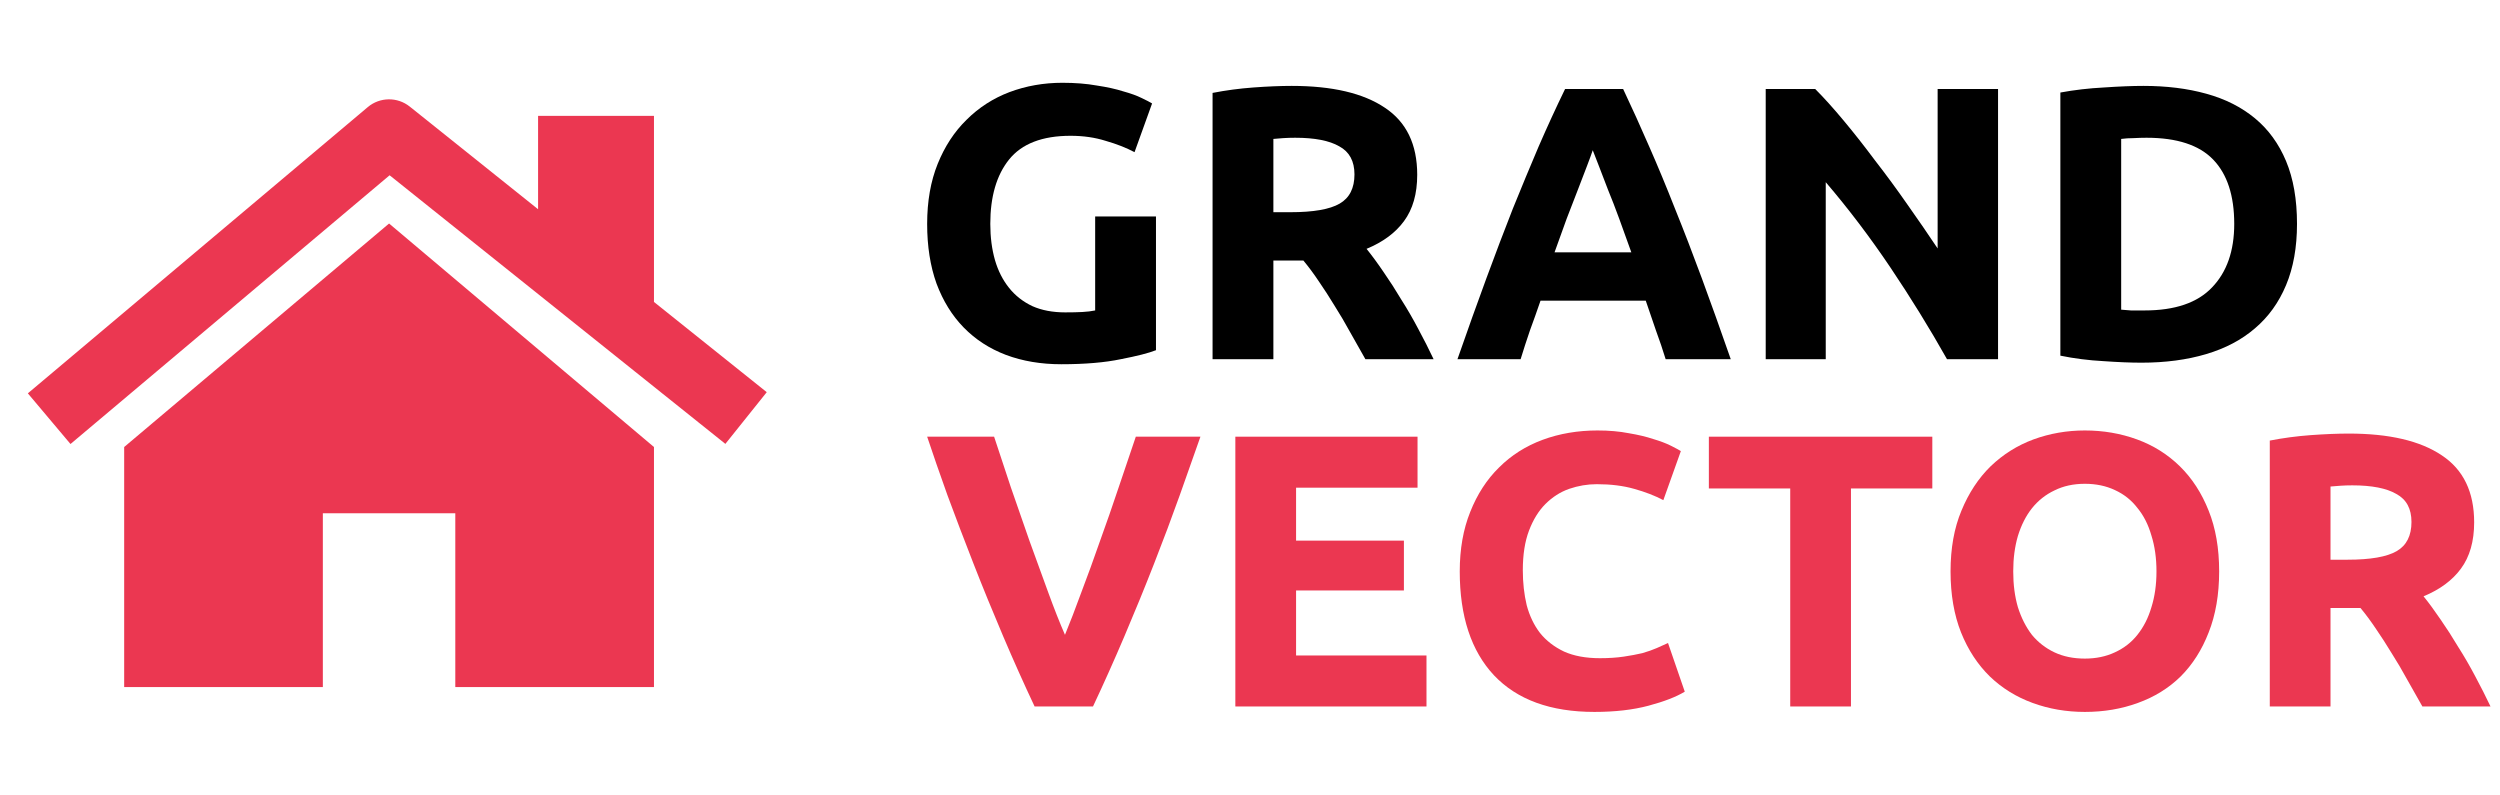 <svg width="151" height="48" viewBox="0 0 151 48" fill="none" xmlns="http://www.w3.org/2000/svg">
<path d="M64.665 8.202C62.954 8.202 61.714 8.681 60.945 9.639C60.191 10.58 59.814 11.875 59.814 13.524C59.814 14.324 59.909 15.054 60.097 15.713C60.285 16.357 60.568 16.914 60.945 17.385C61.321 17.856 61.792 18.225 62.357 18.492C62.922 18.743 63.582 18.868 64.335 18.868C64.743 18.868 65.089 18.861 65.371 18.845C65.669 18.829 65.928 18.798 66.148 18.751V13.076H69.821V21.152C69.382 21.325 68.675 21.506 67.702 21.694C66.729 21.898 65.528 22 64.1 22C62.875 22 61.761 21.812 60.756 21.435C59.767 21.058 58.92 20.509 58.213 19.787C57.507 19.065 56.958 18.178 56.565 17.126C56.188 16.074 56 14.873 56 13.524C56 12.158 56.212 10.949 56.636 9.898C57.06 8.846 57.64 7.959 58.378 7.237C59.116 6.499 59.979 5.942 60.968 5.565C61.973 5.188 63.04 5 64.17 5C64.939 5 65.63 5.055 66.242 5.165C66.87 5.259 67.404 5.377 67.844 5.518C68.299 5.644 68.668 5.777 68.95 5.918C69.248 6.06 69.46 6.169 69.586 6.248L68.526 9.191C68.024 8.924 67.443 8.697 66.784 8.508C66.14 8.304 65.434 8.202 64.665 8.202Z" fill="currentColor"/>
<path d="M78.019 5.188C80.468 5.188 82.343 5.628 83.646 6.507C84.949 7.37 85.6 8.72 85.6 10.557C85.6 11.703 85.334 12.637 84.8 13.359C84.282 14.065 83.528 14.622 82.54 15.03C82.869 15.439 83.215 15.909 83.576 16.443C83.936 16.961 84.29 17.511 84.635 18.091C84.996 18.657 85.341 19.253 85.671 19.881C86.001 20.493 86.307 21.097 86.589 21.694H82.469C82.171 21.16 81.865 20.619 81.551 20.069C81.252 19.52 80.938 18.986 80.609 18.468C80.295 17.95 79.981 17.463 79.667 17.008C79.353 16.537 79.039 16.114 78.725 15.737H76.912V21.694H73.239V5.612C74.04 5.455 74.864 5.345 75.711 5.283C76.575 5.22 77.344 5.188 78.019 5.188ZM78.231 8.32C77.964 8.32 77.721 8.328 77.501 8.343C77.297 8.359 77.1 8.375 76.912 8.391V12.817H77.948C79.329 12.817 80.318 12.645 80.915 12.299C81.511 11.954 81.81 11.365 81.81 10.533C81.81 9.733 81.504 9.168 80.891 8.838C80.295 8.493 79.408 8.32 78.231 8.32Z" fill="currentColor"/>
<path d="M100.605 21.694C100.432 21.129 100.236 20.548 100.016 19.951C99.812 19.355 99.608 18.759 99.404 18.162H93.047C92.843 18.759 92.631 19.355 92.411 19.951C92.207 20.548 92.018 21.129 91.846 21.694H88.031C88.644 19.936 89.224 18.311 89.774 16.82C90.323 15.329 90.857 13.924 91.375 12.605C91.909 11.287 92.427 10.039 92.929 8.861C93.447 7.669 93.981 6.507 94.53 5.377H98.038C98.572 6.507 99.098 7.669 99.616 8.861C100.134 10.039 100.652 11.287 101.17 12.605C101.704 13.924 102.245 15.329 102.795 16.82C103.344 18.311 103.925 19.936 104.537 21.694H100.605ZM96.202 9.073C96.123 9.309 96.005 9.631 95.849 10.039C95.692 10.447 95.511 10.918 95.307 11.451C95.103 11.985 94.875 12.574 94.624 13.217C94.389 13.861 94.145 14.536 93.894 15.242H98.533C98.282 14.536 98.038 13.861 97.803 13.217C97.567 12.574 97.34 11.985 97.12 11.451C96.916 10.918 96.735 10.447 96.578 10.039C96.421 9.631 96.296 9.309 96.202 9.073Z" fill="currentColor"/>
<path d="M117.598 21.694C116.546 19.826 115.408 17.982 114.184 16.161C112.959 14.34 111.656 12.621 110.275 11.004V21.694H106.649V5.377H109.639C110.157 5.895 110.73 6.53 111.358 7.284C111.986 8.037 112.622 8.846 113.265 9.709C113.925 10.557 114.576 11.444 115.22 12.37C115.863 13.28 116.468 14.159 117.033 15.007V5.377H120.682V21.694H117.598Z" fill="currentColor"/>
<path d="M128.119 18.704C128.292 18.719 128.488 18.735 128.708 18.751C128.943 18.751 129.218 18.751 129.532 18.751C131.369 18.751 132.726 18.288 133.606 17.361C134.5 16.435 134.948 15.156 134.948 13.524C134.948 11.813 134.524 10.518 133.676 9.639C132.829 8.759 131.486 8.32 129.65 8.32C129.399 8.32 129.14 8.328 128.873 8.343C128.606 8.343 128.355 8.359 128.119 8.391V18.704ZM138.739 13.524C138.739 14.936 138.519 16.169 138.079 17.22C137.64 18.272 137.012 19.143 136.196 19.834C135.395 20.524 134.414 21.043 133.252 21.388C132.091 21.733 130.788 21.906 129.344 21.906C128.684 21.906 127.915 21.874 127.036 21.812C126.157 21.765 125.294 21.655 124.446 21.482V5.589C125.294 5.432 126.173 5.33 127.083 5.283C128.01 5.22 128.802 5.188 129.461 5.188C130.859 5.188 132.122 5.345 133.252 5.659C134.398 5.973 135.379 6.468 136.196 7.143C137.012 7.818 137.64 8.681 138.079 9.733C138.519 10.784 138.739 12.048 138.739 13.524Z" fill="currentColor"/>
<path d="M62.49 42.671C61.847 41.307 61.212 39.888 60.585 38.415C59.958 36.941 59.362 35.484 58.798 34.041C58.234 32.599 57.709 31.22 57.223 29.903C56.752 28.586 56.345 27.411 56 26.376H60.044C60.358 27.317 60.695 28.336 61.055 29.433C61.431 30.515 61.808 31.596 62.184 32.678C62.576 33.759 62.952 34.794 63.313 35.782C63.673 36.769 64.01 37.623 64.324 38.344C64.621 37.623 64.951 36.769 65.311 35.782C65.687 34.794 66.064 33.759 66.44 32.678C66.832 31.596 67.208 30.515 67.569 29.433C67.945 28.336 68.29 27.317 68.603 26.376H72.506C72.146 27.411 71.73 28.586 71.26 29.903C70.79 31.22 70.272 32.599 69.708 34.041C69.144 35.484 68.548 36.941 67.921 38.415C67.294 39.888 66.659 41.307 66.017 42.671H62.49Z" fill="#EB3751"/>
<path d="M74.615 42.671V26.376H85.619V29.456H78.283V32.654H84.796V35.664H78.283V39.591H86.16V42.671H74.615Z" fill="#EB3751"/>
<path d="M96.305 43C93.655 43 91.633 42.263 90.238 40.79C88.859 39.316 88.169 37.224 88.169 34.512C88.169 33.164 88.38 31.965 88.804 30.914C89.227 29.848 89.807 28.955 90.544 28.234C91.281 27.497 92.158 26.941 93.177 26.564C94.196 26.188 95.301 26 96.493 26C97.182 26 97.809 26.055 98.374 26.165C98.938 26.259 99.432 26.376 99.855 26.517C100.278 26.643 100.631 26.776 100.913 26.917C101.195 27.058 101.399 27.168 101.524 27.246L100.466 30.209C99.965 29.942 99.377 29.715 98.703 29.527C98.044 29.339 97.292 29.245 96.445 29.245C95.881 29.245 95.325 29.339 94.776 29.527C94.243 29.715 93.765 30.021 93.342 30.444C92.934 30.852 92.605 31.384 92.354 32.043C92.103 32.701 91.978 33.501 91.978 34.441C91.978 35.194 92.056 35.899 92.213 36.557C92.386 37.2 92.652 37.757 93.013 38.227C93.389 38.697 93.875 39.073 94.47 39.355C95.066 39.622 95.787 39.755 96.634 39.755C97.167 39.755 97.645 39.724 98.068 39.661C98.491 39.598 98.867 39.528 99.197 39.45C99.526 39.355 99.816 39.254 100.067 39.144C100.317 39.034 100.545 38.932 100.748 38.838L101.76 41.777C101.242 42.091 100.513 42.373 99.573 42.624C98.632 42.875 97.543 43 96.305 43Z" fill="#EB3751"/>
<path d="M116.712 26.376V29.503H111.798V42.671H108.13V29.503H103.215V26.376H116.712Z" fill="#EB3751"/>
<path d="M121.599 34.512C121.599 35.311 121.693 36.032 121.881 36.675C122.084 37.318 122.367 37.874 122.727 38.344C123.103 38.799 123.558 39.152 124.091 39.403C124.624 39.653 125.235 39.779 125.925 39.779C126.599 39.779 127.202 39.653 127.735 39.403C128.284 39.152 128.739 38.799 129.099 38.344C129.475 37.874 129.758 37.318 129.946 36.675C130.149 36.032 130.251 35.311 130.251 34.512C130.251 33.712 130.149 32.991 129.946 32.349C129.758 31.69 129.475 31.134 129.099 30.679C128.739 30.209 128.284 29.848 127.735 29.598C127.202 29.347 126.599 29.221 125.925 29.221C125.235 29.221 124.624 29.355 124.091 29.621C123.558 29.872 123.103 30.232 122.727 30.703C122.367 31.157 122.084 31.714 121.881 32.372C121.693 33.015 121.599 33.728 121.599 34.512ZM134.037 34.512C134.037 35.907 133.825 37.137 133.402 38.203C132.995 39.254 132.43 40.139 131.709 40.86C130.988 41.566 130.126 42.099 129.123 42.459C128.135 42.82 127.069 43 125.925 43C124.812 43 123.762 42.82 122.774 42.459C121.787 42.099 120.924 41.566 120.188 40.86C119.451 40.139 118.871 39.254 118.448 38.203C118.025 37.137 117.813 35.907 117.813 34.512C117.813 33.117 118.032 31.894 118.471 30.844C118.91 29.778 119.498 28.884 120.235 28.163C120.987 27.442 121.849 26.901 122.821 26.541C123.809 26.18 124.843 26 125.925 26C127.038 26 128.088 26.18 129.076 26.541C130.063 26.901 130.925 27.442 131.662 28.163C132.399 28.884 132.979 29.778 133.402 30.844C133.825 31.894 134.037 33.117 134.037 34.512Z" fill="#EB3751"/>
<path d="M141.868 26.188C144.313 26.188 146.186 26.627 147.487 27.505C148.788 28.367 149.439 29.715 149.439 31.549C149.439 32.693 149.173 33.626 148.64 34.347C148.122 35.053 147.37 35.609 146.382 36.017C146.711 36.424 147.056 36.894 147.417 37.427C147.777 37.945 148.13 38.493 148.475 39.073C148.836 39.638 149.18 40.233 149.51 40.86C149.839 41.472 150.144 42.075 150.427 42.671H146.312C146.014 42.138 145.708 41.597 145.395 41.048C145.097 40.5 144.783 39.967 144.454 39.45C144.141 38.932 143.827 38.446 143.514 37.992C143.2 37.521 142.887 37.098 142.573 36.722H140.763V42.671H137.095V26.611C137.894 26.455 138.717 26.345 139.563 26.282C140.426 26.22 141.194 26.188 141.868 26.188ZM142.079 29.315C141.813 29.315 141.57 29.323 141.35 29.339C141.147 29.355 140.951 29.37 140.763 29.386V33.806H141.797C143.177 33.806 144.164 33.634 144.76 33.289C145.356 32.944 145.653 32.356 145.653 31.526C145.653 30.726 145.348 30.162 144.736 29.833C144.141 29.488 143.255 29.315 142.079 29.315Z" fill="#EB3751"/>
<path fill-rule="evenodd" clip-rule="evenodd" d="M22.212 6.47C22.942 5.855 24.004 5.842 24.749 6.438L32.5 12.639V7H39.5V18.239L44.749 22.438L46.311 23.688L43.812 26.811L42.251 25.562L23.532 10.587L5.788 25.53L4.258 26.818L1.682 23.758L3.212 22.47L22.212 6.47ZM7.5 27V41.5H19.5V31H27.5V41.5H39.5V27L23.5 13.5L7.5 27Z" fill="#EB3751"/>
</svg>

